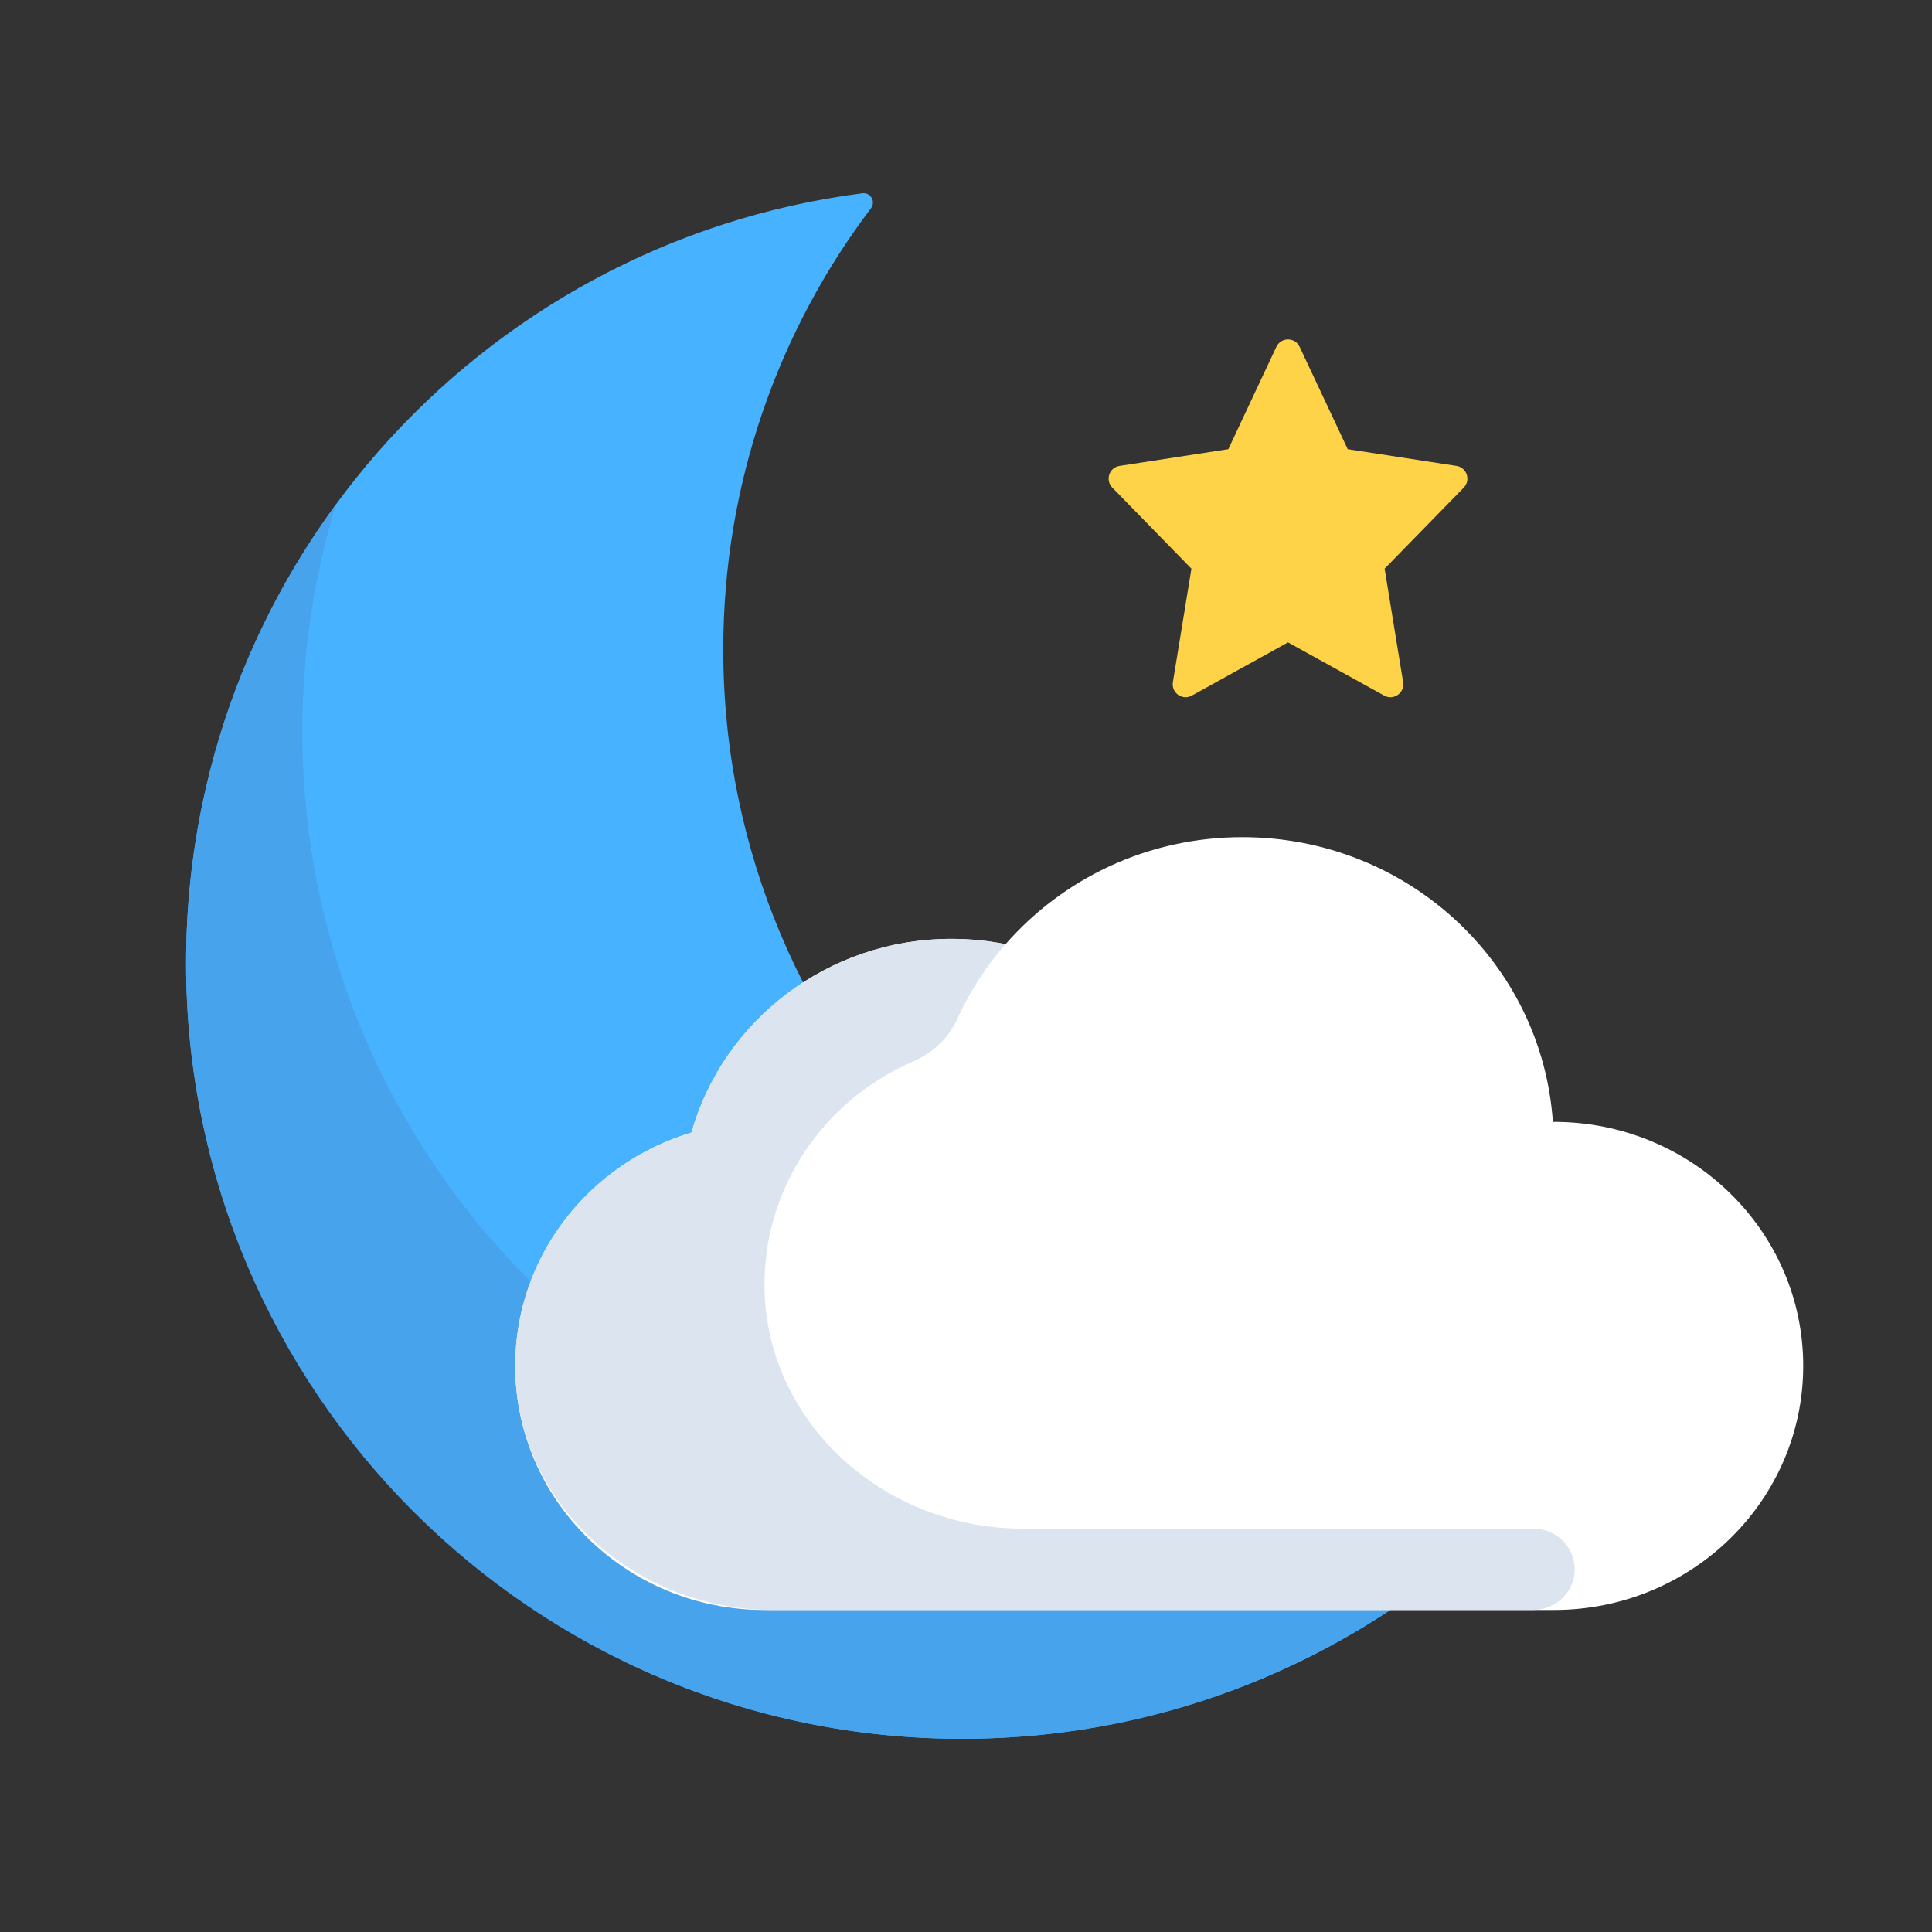 <svg width="50" height="50" viewBox="0 0 50 50" fill="none" xmlns="http://www.w3.org/2000/svg">
<rect x="0" y="0" width="50" height="50" fill="#333333" stroke="none"/>
<g clip-path="url(#clip0_0_4951)">
<path d="M41.813 35.743C38.251 41.299 32.027 44.984 24.941 45C13.963 45.024 4.95 36.144 4.817 25.167C4.692 14.839 12.366 6.277 22.319 5.002C22.532 4.975 22.67 5.218 22.541 5.389C20.141 8.566 18.718 12.521 18.718 16.809C18.718 27.283 27.209 35.773 37.682 35.773C39.011 35.773 40.307 35.637 41.558 35.377C41.768 35.333 41.928 35.563 41.813 35.743Z" fill="#47B2FF"/>
<path d="M41.558 35.376C41.768 35.333 41.929 35.562 41.813 35.742C38.244 41.31 32.001 45 24.897 45C13.806 45 4.816 36.009 4.816 24.919C4.816 20.481 6.255 16.379 8.694 13.055C8.14 14.871 7.837 16.796 7.825 18.791C7.757 29.965 16.732 38.996 27.907 38.996C31.956 38.996 35.725 37.797 38.878 35.735C39.791 35.679 40.686 35.558 41.558 35.376Z" fill="#48A3ED"/>
<path d="M33.032 8.977C33.152 8.721 33.516 8.721 33.635 8.977L34.879 11.625L37.693 12.058C37.961 12.099 38.07 12.426 37.881 12.62L35.834 14.717L36.313 17.656C36.358 17.931 36.066 18.137 35.823 18.002L33.334 16.625L30.845 18.002C30.601 18.137 30.309 17.931 30.354 17.656L30.834 14.717L28.787 12.62C28.597 12.426 28.706 12.099 28.974 12.058L31.789 11.625L33.032 8.977Z" fill="#FFD347"/>
</g>
<path d="M40.215 29.034C40.206 29.034 40.197 29.036 40.188 29.036C39.911 24.922 36.423 21.666 32.151 21.666C29.697 21.666 27.503 22.743 26.024 24.435C25.572 24.345 25.103 24.298 24.624 24.298C21.412 24.298 18.712 26.422 17.895 29.311C15.254 30.102 13.334 32.506 13.334 35.35C13.334 38.838 16.222 41.666 19.785 41.666H40.215C43.778 41.666 46.667 38.838 46.667 35.35C46.667 31.862 43.778 29.034 40.215 29.034Z" fill="white"/>
<path d="M39.678 39.56H26.453C22.893 39.56 19.841 36.828 19.786 33.344C19.745 30.723 21.336 28.465 23.628 27.472C24.135 27.252 24.547 26.873 24.772 26.377C25.091 25.668 25.515 25.015 26.022 24.434C25.57 24.345 25.103 24.297 24.624 24.297C21.412 24.297 18.713 26.421 17.895 29.311C15.207 30.116 13.264 32.594 13.336 35.506C13.421 38.967 16.459 41.665 19.996 41.665H39.678C40.272 41.665 40.753 41.194 40.753 40.613C40.753 40.031 40.272 39.56 39.678 39.56Z" fill="#DCE5EF"/>
<defs>
<clipPath id="clip0_0_4951">
<rect width="40" height="40" fill="white" transform="translate(3.333 5)"/>
</clipPath>
</defs>
</svg>
